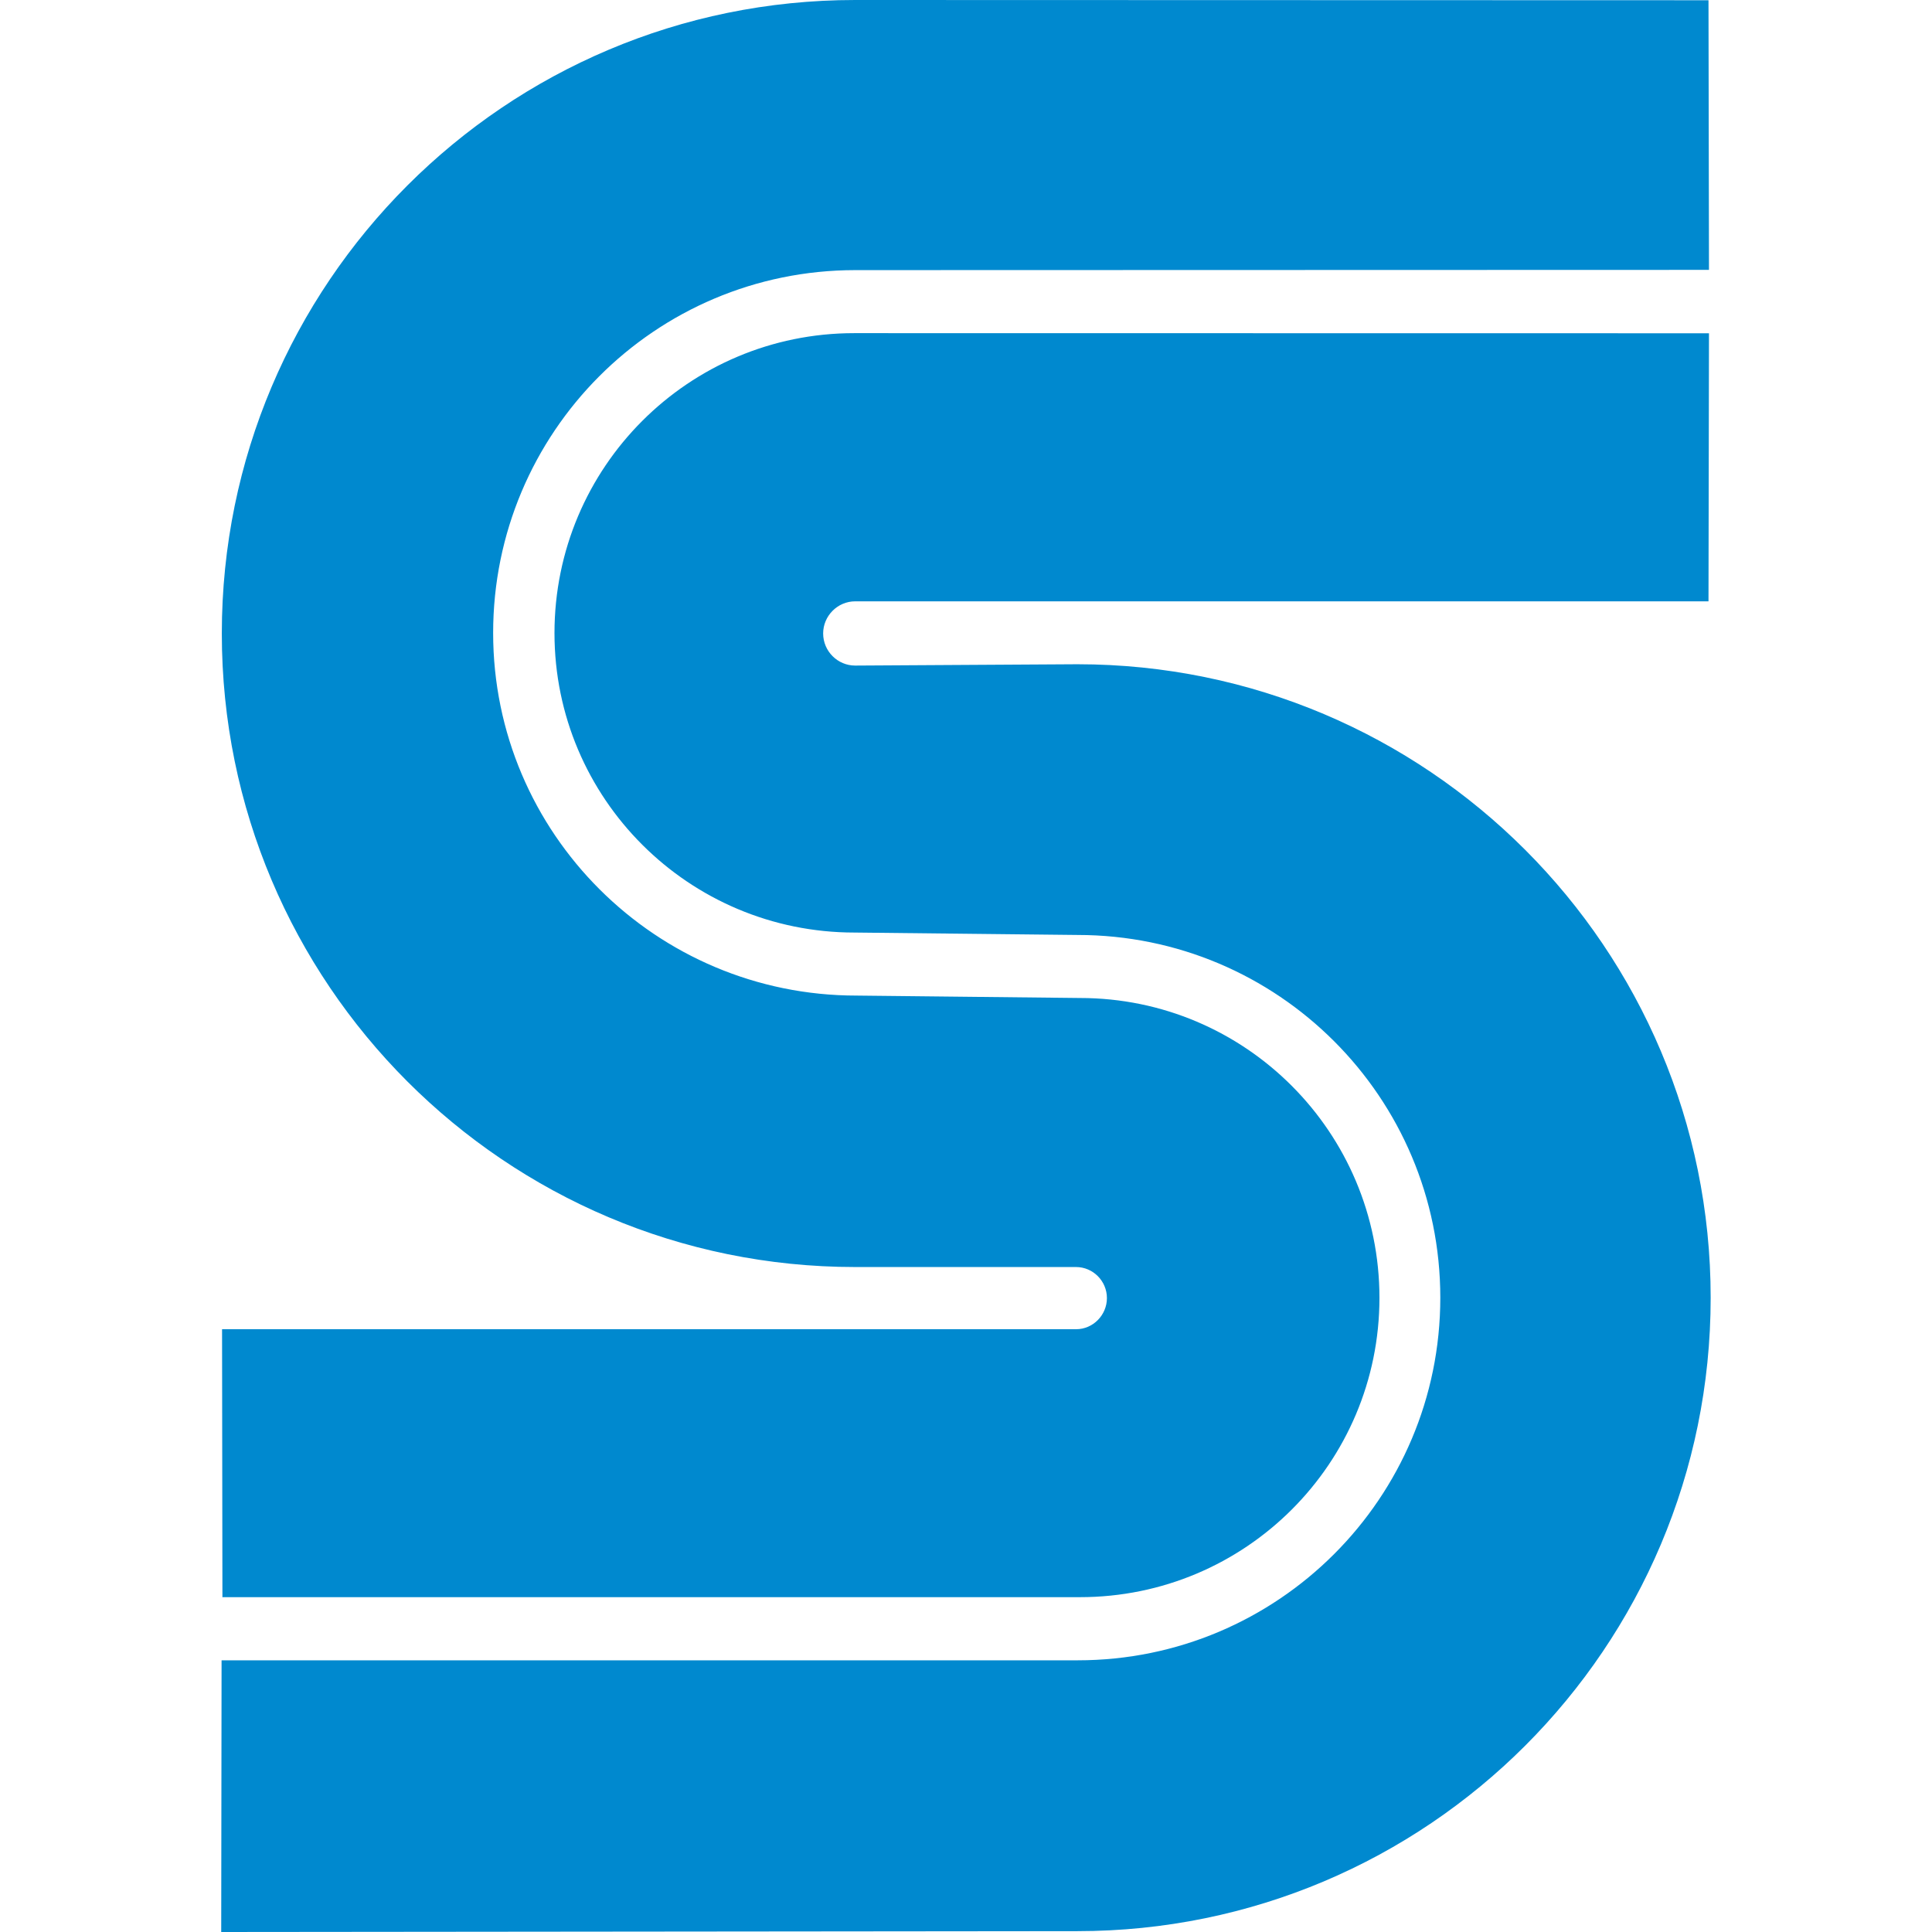 <!-- Generated by IcoMoon.io -->
<svg version="1.1" xmlns="http://www.w3.org/2000/svg" width="16" height="16" viewBox="0 0 16 16">
<title>sega</title>
<path fill="#0089cf" d="M14.153 2.76l-0.004 2.22h-7.067c-0.146 0-0.265 0.121-0.265 0.266 0 0.147 0.12 0.266 0.265 0.266l1.84-0.011c2.897 0 5.245 2.35 5.245 5.246 0 2.899-2.348 5.246-5.246 5.246l-7.089 0.007 0.003-2.25h7.090c1.658 0 3.003-1.344 3.003-3.003 0-1.66-1.345-3.004-3.004-3.004l-1.847-0.020c-1.373 0-2.485-1.111-2.485-2.48 0-1.374 1.111-2.484 2.482-2.484zM1.842 13.229l-0.003-2.221h7.073c0.14 0 0.255-0.117 0.255-0.258s-0.115-0.257-0.256-0.257h-1.829c-2.897 0-5.245-2.35-5.245-5.247s2.348-5.246 5.245-5.246l7.067 0.002 0.004 2.233-7.069 0.002c-1.66 0-3 1.346-3 3.005s1.349 3.003 3.010 3.003l1.85 0.020c1.37 0 2.48 1.112 2.48 2.483s-1.11 2.479-2.48 2.479h-7.1z"></path>
</svg>
